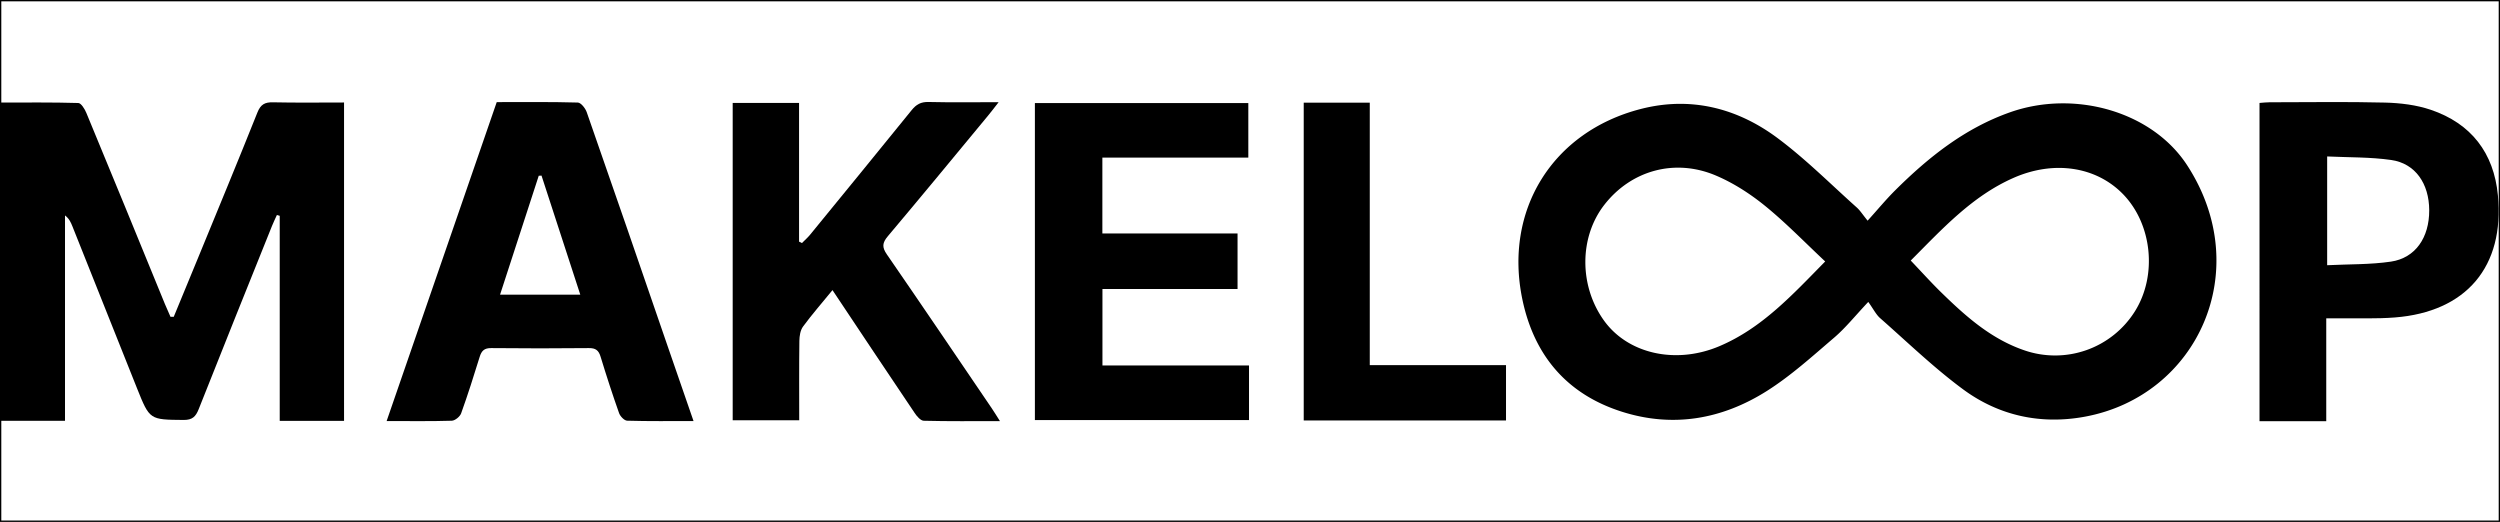 <svg xmlns="http://www.w3.org/2000/svg" viewBox="0 0 1921 401"><rect x="0" y="0" width="1921" height="401" fill="#808080" stroke="none"/><defs><style>.cls-1{fill:#fff;stroke:#000;stroke-miterlimit:10;}</style></defs><title>MAKELOOP</title><g id="livello1"><rect class="cls-1" x="0.5" y="0.5" width="1920" height="400"/></g><g id="livello"><path d="M1435.58,231c-10.17,10.78-17.44,19.94-26.17,27.41-16.73,14.29-33.23,29.29-51.73,41-34.38,21.74-72.13,28.52-111.67,15.87-42.2-13.5-67.24-43.32-76.2-86.11-14.33-68.53,22.94-128.82,90.76-146.38,38.38-9.94,74.21-.87,105.39,22.38,21.54,16.06,40.7,35.33,60.81,53.29,2.54,2.28,4.41,5.32,8.31,10.11,7.91-8.75,14.15-16.32,21.07-23.21,25.71-25.58,53.66-47.87,88.52-60.13,49.52-17.41,109.12-.61,136,40.87,52.27,80.52,8,177.13-78.75,193.1-33.77,6.22-65.94-.72-93.44-21-22.55-16.64-42.87-36.34-64-54.92C1441.4,240.44,1439.41,236.3,1435.58,231Zm-33.1-31.09c-16-15-30.41-29.91-46.37-42.85-11.35-9.2-24.13-17.44-37.54-23.14-31.71-13.5-65.36-3.91-85.88,22.56-19.23,24.81-19.34,62.07-.26,88.73,18.48,25.83,55.47,34,88.94,19.72C1354.11,251,1377.41,225.39,1402.48,199.91Zm65.73-.7c8.5,8.9,16,17.29,24.11,25.14,18.56,18.08,37.84,35.14,63,43.77a72.4,72.4,0,0,0,85.14-29.89c17.35-27.67,13.28-67.2-9.3-90.22-20.83-21.23-53.19-25.86-83.94-12.34C1515.26,149.74,1492.4,175,1468.21,199.21Z" transform="translate(0 1)"/><path d="M133.52,242.41q9.36-22.68,18.71-45.35c15.26-37.17,30.67-74.27,45.55-111.58,2.49-6.25,5.69-8,12-7.86,18,.4,35.93.14,54.59.14V322.39H214.94V164.82l-2.17-.62c-1.26,2.8-2.62,5.56-3.76,8.4-18.83,46.88-37.74,93.73-56.3,140.72-2.33,5.89-4.93,8.43-11.68,8.37-26-.24-26,0-35.67-24.15Q80.49,235.22,55.63,172.88c-1.18-2.94-2.42-5.85-5.68-8.35V322.34H0V77.8c20.16,0,40.18-.24,60.17.35,2.17.06,4.94,4.62,6.18,7.61q30.38,73.38,60.4,146.93c1.35,3.28,2.83,6.5,4.25,9.75Z" transform="translate(0 1)"/><path d="M639.68,221.92c-8.15,10-15.78,18.67-22.62,28-2.1,2.84-2.77,7.28-2.82,11-.26,20.11-.12,40.22-.12,61H563V78.1h51V184.67l2.21,1.09c2.1-2.12,4.38-4.09,6.26-6.39q39.12-47.76,78-95.68c3.59-4.46,7.12-6.46,13-6.32,17.31.41,34.63.15,53.88.15-3.32,4.24-5.57,7.27-8,10.18-25.66,31-51.22,62.08-77.16,92.84-4.26,5.06-4.56,8.38-.75,13.91,27.16,39.38,53.94,79,80.83,118.59,1.82,2.69,3.5,5.48,6.09,9.54-20.43,0-39.5.23-58.55-.27-2.42-.06-5.33-3.47-7-6C681.83,285.23,661.09,254,639.68,221.92Z" transform="translate(0 1)"/><path d="M297.09,322.53c28.46-82.42,56.43-163.48,84.6-245.07,20.93,0,41.63-.25,62.31.34,2.41.06,5.8,4.4,6.85,7.42q31.27,89.64,62.06,179.45c6.53,18.94,13.07,37.87,20,57.86-17.68,0-34.36.22-51-.27-2.18-.06-5.34-3.36-6.21-5.82-5.07-14.34-9.77-28.82-14.21-43.37-1.48-4.89-3.81-6.66-9-6.6q-37.5.4-75,0c-5.37-.07-7.47,2.08-8.92,6.78-4.49,14.54-9.08,29.05-14.23,43.36-.91,2.51-4.66,5.59-7.19,5.67C331,322.79,314.83,322.53,297.09,322.53Zm119-188.6-2.12.12L384.25,225.4h61.63C435.75,194.27,425.92,164.1,416.1,133.93Z" transform="translate(0 1)"/><path d="M847.12,221.09V279.8H959.74v42H795.21V78.19h164V120.1H847.06v58.28H950.93v42.71Z" transform="translate(0 1)"/><path d="M1787.49,243.63v79h-51.28V78.11c2.48-.18,5.09-.52,7.7-.52,29.62,0,59.25-.52,88.84.24,11.75.3,24,1.79,35,5.52,31.09,10.48,48.53,33.21,51.63,65.67,5.25,54.86-24.27,89.63-79.18,93.92-14,1.1-28.06.52-42.1.69C1794.86,243.66,1791.6,243.63,1787.49,243.63Zm.7-124.41v83.57c16.89-.84,33.17-.42,49-2.76,18.81-2.78,29.49-18.46,29.42-39.45-.06-20.52-10.71-36-29.19-38.64C1821.34,119.63,1804.83,120,1788.19,119.22Z" transform="translate(0 1)"/><path d="M1157.22,322.09H1001.78V77.91h50.75V279.59h104.69Z" transform="translate(0 1)"/></g></svg>